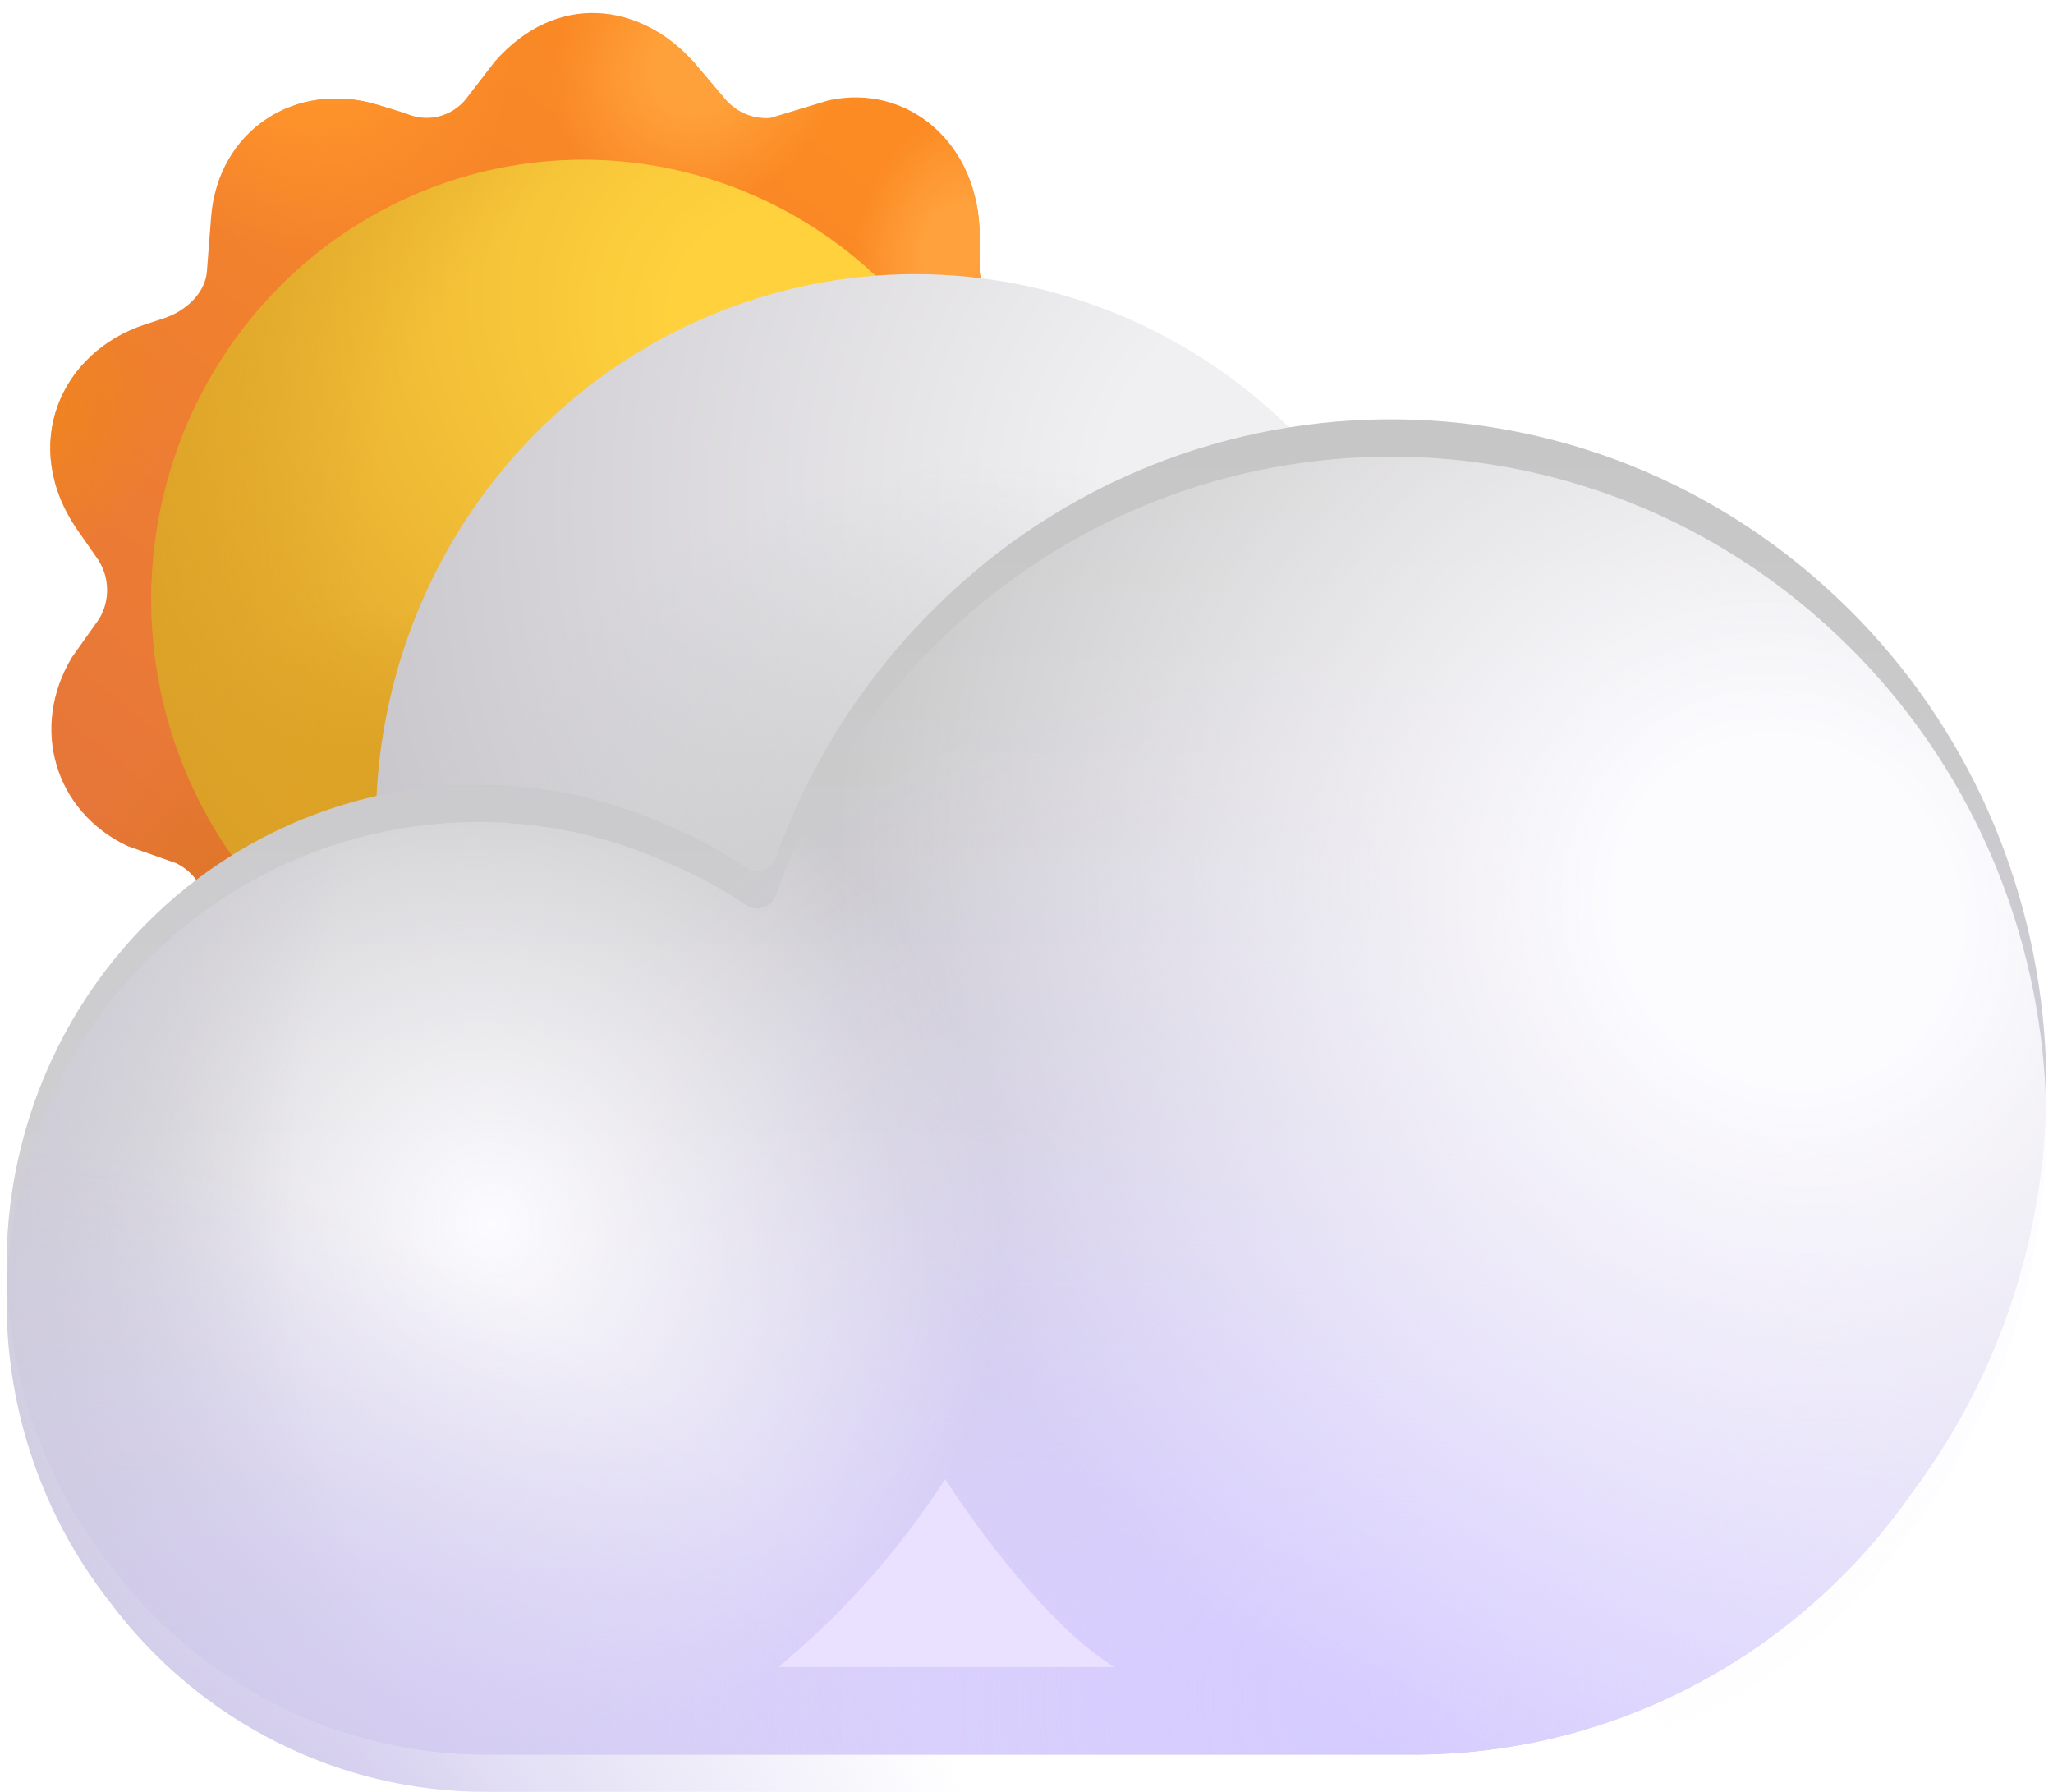 <svg width="55" height="48" viewBox="0 0 55 48" fill="none" xmlns="http://www.w3.org/2000/svg">
<g clip-path="url(#clip0_131_333)">
<path d="M13.251 1.656C14.901 -0.234 17.144 0.066 18.578 1.656L19.454 2.688C19.604 2.854 19.789 2.983 19.995 3.064C20.201 3.146 20.422 3.179 20.643 3.16L22.198 2.688C24.32 2.226 26.245 3.836 26.245 6.338V7.28C26.29 7.796 26.732 8.144 27.188 8.37L28.594 8.97C30.627 9.98 31.136 12.38 29.655 14.394L29.233 14.958C28.855 15.478 28.934 16.16 29.311 16.682L29.73 17.282C31.262 19.202 30.397 21.834 28.235 22.754L27.025 23.268C26.569 23.462 26.39 23.796 26.306 24.29L26.221 25.902C26.17 26.352 26.031 26.786 25.812 27.181C25.594 27.575 25.301 27.922 24.95 28.199C24.599 28.477 24.197 28.681 23.768 28.8C23.339 28.918 22.891 28.948 22.45 28.888L20.607 28.388C20.163 28.322 19.613 28.472 19.319 28.944L18.655 29.868C17.005 31.762 14.779 31.448 13.656 30.34L12.43 28.828C12.108 28.51 11.703 28.24 11.218 28.428L9.364 28.944C7.832 29.164 6.028 27.964 5.74 26.418L5.526 24.178C5.482 23.948 5.386 23.733 5.245 23.548C5.104 23.364 4.922 23.217 4.714 23.118L3.414 22.662C1.456 21.734 0.801 19.486 1.925 17.61L2.658 16.576C2.802 16.335 2.876 16.057 2.869 15.775C2.863 15.492 2.777 15.218 2.622 14.984L2.074 14.196C0.526 11.95 1.597 9.442 3.891 8.69L4.398 8.524C4.956 8.34 5.496 7.868 5.543 7.272L5.655 5.826C5.838 3.48 7.942 2.132 10.153 2.818L10.87 3.038C11.142 3.162 11.446 3.192 11.736 3.124C12.026 3.056 12.286 2.894 12.477 2.662L13.251 1.656Z" fill="url(#paint0_linear_131_333)"/>
<path d="M13.251 1.656C14.901 -0.234 17.144 0.066 18.578 1.656L19.454 2.688C19.604 2.854 19.789 2.983 19.995 3.064C20.201 3.146 20.422 3.179 20.643 3.16L22.198 2.688C24.32 2.226 26.245 3.836 26.245 6.338V7.28C26.29 7.796 26.732 8.144 27.188 8.37L28.594 8.97C30.627 9.98 31.136 12.38 29.655 14.394L29.233 14.958C28.855 15.478 28.934 16.16 29.311 16.682L29.73 17.282C31.262 19.202 30.397 21.834 28.235 22.754L27.025 23.268C26.569 23.462 26.39 23.796 26.306 24.29L26.221 25.902C26.17 26.352 26.031 26.786 25.812 27.181C25.594 27.575 25.301 27.922 24.95 28.199C24.599 28.477 24.197 28.681 23.768 28.8C23.339 28.918 22.891 28.948 22.45 28.888L20.607 28.388C20.163 28.322 19.613 28.472 19.319 28.944L18.655 29.868C17.005 31.762 14.779 31.448 13.656 30.34L12.43 28.828C12.108 28.51 11.703 28.24 11.218 28.428L9.364 28.944C7.832 29.164 6.028 27.964 5.74 26.418L5.526 24.178C5.482 23.948 5.386 23.733 5.245 23.548C5.104 23.364 4.922 23.217 4.714 23.118L3.414 22.662C1.456 21.734 0.801 19.486 1.925 17.61L2.658 16.576C2.802 16.335 2.876 16.057 2.869 15.775C2.863 15.492 2.777 15.218 2.622 14.984L2.074 14.196C0.526 11.95 1.597 9.442 3.891 8.69L4.398 8.524C4.956 8.34 5.496 7.868 5.543 7.272L5.655 5.826C5.838 3.48 7.942 2.132 10.153 2.818L10.87 3.038C11.142 3.162 11.446 3.192 11.736 3.124C12.026 3.056 12.286 2.894 12.477 2.662L13.251 1.656Z" fill="url(#paint1_radial_131_333)"/>
<path d="M13.251 1.656C14.901 -0.234 17.144 0.066 18.578 1.656L19.454 2.688C19.604 2.854 19.789 2.983 19.995 3.064C20.201 3.146 20.422 3.179 20.643 3.16L22.198 2.688C24.32 2.226 26.245 3.836 26.245 6.338V7.28C26.29 7.796 26.732 8.144 27.188 8.37L28.594 8.97C30.627 9.98 31.136 12.38 29.655 14.394L29.233 14.958C28.855 15.478 28.934 16.16 29.311 16.682L29.73 17.282C31.262 19.202 30.397 21.834 28.235 22.754L27.025 23.268C26.569 23.462 26.39 23.796 26.306 24.29L26.221 25.902C26.17 26.352 26.031 26.786 25.812 27.181C25.594 27.575 25.301 27.922 24.95 28.199C24.599 28.477 24.197 28.681 23.768 28.8C23.339 28.918 22.891 28.948 22.45 28.888L20.607 28.388C20.163 28.322 19.613 28.472 19.319 28.944L18.655 29.868C17.005 31.762 14.779 31.448 13.656 30.34L12.43 28.828C12.108 28.51 11.703 28.24 11.218 28.428L9.364 28.944C7.832 29.164 6.028 27.964 5.74 26.418L5.526 24.178C5.482 23.948 5.386 23.733 5.245 23.548C5.104 23.364 4.922 23.217 4.714 23.118L3.414 22.662C1.456 21.734 0.801 19.486 1.925 17.61L2.658 16.576C2.802 16.335 2.876 16.057 2.869 15.775C2.863 15.492 2.777 15.218 2.622 14.984L2.074 14.196C0.526 11.95 1.597 9.442 3.891 8.69L4.398 8.524C4.956 8.34 5.496 7.868 5.543 7.272L5.655 5.826C5.838 3.48 7.942 2.132 10.153 2.818L10.87 3.038C11.142 3.162 11.446 3.192 11.736 3.124C12.026 3.056 12.286 2.894 12.477 2.662L13.251 1.656Z" fill="url(#paint2_radial_131_333)"/>
<path d="M13.251 1.656C14.901 -0.234 17.144 0.066 18.578 1.656L19.454 2.688C19.604 2.854 19.789 2.983 19.995 3.064C20.201 3.146 20.422 3.179 20.643 3.16L22.198 2.688C24.32 2.226 26.245 3.836 26.245 6.338V7.28C26.29 7.796 26.732 8.144 27.188 8.37L28.594 8.97C30.627 9.98 31.136 12.38 29.655 14.394L29.233 14.958C28.855 15.478 28.934 16.16 29.311 16.682L29.73 17.282C31.262 19.202 30.397 21.834 28.235 22.754L27.025 23.268C26.569 23.462 26.39 23.796 26.306 24.29L26.221 25.902C26.17 26.352 26.031 26.786 25.812 27.181C25.594 27.575 25.301 27.922 24.95 28.199C24.599 28.477 24.197 28.681 23.768 28.8C23.339 28.918 22.891 28.948 22.45 28.888L20.607 28.388C20.163 28.322 19.613 28.472 19.319 28.944L18.655 29.868C17.005 31.762 14.779 31.448 13.656 30.34L12.43 28.828C12.108 28.51 11.703 28.24 11.218 28.428L9.364 28.944C7.832 29.164 6.028 27.964 5.74 26.418L5.526 24.178C5.482 23.948 5.386 23.733 5.245 23.548C5.104 23.364 4.922 23.217 4.714 23.118L3.414 22.662C1.456 21.734 0.801 19.486 1.925 17.61L2.658 16.576C2.802 16.335 2.876 16.057 2.869 15.775C2.863 15.492 2.777 15.218 2.622 14.984L2.074 14.196C0.526 11.95 1.597 9.442 3.891 8.69L4.398 8.524C4.956 8.34 5.496 7.868 5.543 7.272L5.655 5.826C5.838 3.48 7.942 2.132 10.153 2.818L10.87 3.038C11.142 3.162 11.446 3.192 11.736 3.124C12.026 3.056 12.286 2.894 12.477 2.662L13.251 1.656Z" fill="url(#paint3_radial_131_333)"/>
<path d="M13.251 1.656C14.901 -0.234 17.144 0.066 18.578 1.656L19.454 2.688C19.604 2.854 19.789 2.983 19.995 3.064C20.201 3.146 20.422 3.179 20.643 3.16L22.198 2.688C24.32 2.226 26.245 3.836 26.245 6.338V7.28C26.29 7.796 26.732 8.144 27.188 8.37L28.594 8.97C30.627 9.98 31.136 12.38 29.655 14.394L29.233 14.958C28.855 15.478 28.934 16.16 29.311 16.682L29.73 17.282C31.262 19.202 30.397 21.834 28.235 22.754L27.025 23.268C26.569 23.462 26.39 23.796 26.306 24.29L26.221 25.902C26.17 26.352 26.031 26.786 25.812 27.181C25.594 27.575 25.301 27.922 24.95 28.199C24.599 28.477 24.197 28.681 23.768 28.8C23.339 28.918 22.891 28.948 22.45 28.888L20.607 28.388C20.163 28.322 19.613 28.472 19.319 28.944L18.655 29.868C17.005 31.762 14.779 31.448 13.656 30.34L12.43 28.828C12.108 28.51 11.703 28.24 11.218 28.428L9.364 28.944C7.832 29.164 6.028 27.964 5.74 26.418L5.526 24.178C5.482 23.948 5.386 23.733 5.245 23.548C5.104 23.364 4.922 23.217 4.714 23.118L3.414 22.662C1.456 21.734 0.801 19.486 1.925 17.61L2.658 16.576C2.802 16.335 2.876 16.057 2.869 15.775C2.863 15.492 2.777 15.218 2.622 14.984L2.074 14.196C0.526 11.95 1.597 9.442 3.891 8.69L4.398 8.524C4.956 8.34 5.496 7.868 5.543 7.272L5.655 5.826C5.838 3.48 7.942 2.132 10.153 2.818L10.87 3.038C11.142 3.162 11.446 3.192 11.736 3.124C12.026 3.056 12.286 2.894 12.477 2.662L13.251 1.656Z" fill="url(#paint4_radial_131_333)"/>
<path d="M13.251 1.656C14.901 -0.234 17.144 0.066 18.578 1.656L19.454 2.688C19.604 2.854 19.789 2.983 19.995 3.064C20.201 3.146 20.422 3.179 20.643 3.16L22.198 2.688C24.32 2.226 26.245 3.836 26.245 6.338V7.28C26.29 7.796 26.732 8.144 27.188 8.37L28.594 8.97C30.627 9.98 31.136 12.38 29.655 14.394L29.233 14.958C28.855 15.478 28.934 16.16 29.311 16.682L29.73 17.282C31.262 19.202 30.397 21.834 28.235 22.754L27.025 23.268C26.569 23.462 26.39 23.796 26.306 24.29L26.221 25.902C26.17 26.352 26.031 26.786 25.812 27.181C25.594 27.575 25.301 27.922 24.95 28.199C24.599 28.477 24.197 28.681 23.768 28.8C23.339 28.918 22.891 28.948 22.45 28.888L20.607 28.388C20.163 28.322 19.613 28.472 19.319 28.944L18.655 29.868C17.005 31.762 14.779 31.448 13.656 30.34L12.43 28.828C12.108 28.51 11.703 28.24 11.218 28.428L9.364 28.944C7.832 29.164 6.028 27.964 5.74 26.418L5.526 24.178C5.482 23.948 5.386 23.733 5.245 23.548C5.104 23.364 4.922 23.217 4.714 23.118L3.414 22.662C1.456 21.734 0.801 19.486 1.925 17.61L2.658 16.576C2.802 16.335 2.876 16.057 2.869 15.775C2.863 15.492 2.777 15.218 2.622 14.984L2.074 14.196C0.526 11.95 1.597 9.442 3.891 8.69L4.398 8.524C4.956 8.34 5.496 7.868 5.543 7.272L5.655 5.826C5.838 3.48 7.942 2.132 10.153 2.818L10.87 3.038C11.142 3.162 11.446 3.192 11.736 3.124C12.026 3.056 12.286 2.894 12.477 2.662L13.251 1.656Z" fill="url(#paint5_radial_131_333)"/>
<path d="M13.251 1.656C14.901 -0.234 17.144 0.066 18.578 1.656L19.454 2.688C19.604 2.854 19.789 2.983 19.995 3.064C20.201 3.146 20.422 3.179 20.643 3.16L22.198 2.688C24.32 2.226 26.245 3.836 26.245 6.338V7.28C26.29 7.796 26.732 8.144 27.188 8.37L28.594 8.97C30.627 9.98 31.136 12.38 29.655 14.394L29.233 14.958C28.855 15.478 28.934 16.16 29.311 16.682L29.73 17.282C31.262 19.202 30.397 21.834 28.235 22.754L27.025 23.268C26.569 23.462 26.39 23.796 26.306 24.29L26.221 25.902C26.17 26.352 26.031 26.786 25.812 27.181C25.594 27.575 25.301 27.922 24.95 28.199C24.599 28.477 24.197 28.681 23.768 28.8C23.339 28.918 22.891 28.948 22.45 28.888L20.607 28.388C20.163 28.322 19.613 28.472 19.319 28.944L18.655 29.868C17.005 31.762 14.779 31.448 13.656 30.34L12.43 28.828C12.108 28.51 11.703 28.24 11.218 28.428L9.364 28.944C7.832 29.164 6.028 27.964 5.74 26.418L5.526 24.178C5.482 23.948 5.386 23.733 5.245 23.548C5.104 23.364 4.922 23.217 4.714 23.118L3.414 22.662C1.456 21.734 0.801 19.486 1.925 17.61L2.658 16.576C2.802 16.335 2.876 16.057 2.869 15.775C2.863 15.492 2.777 15.218 2.622 14.984L2.074 14.196C0.526 11.95 1.597 9.442 3.891 8.69L4.398 8.524C4.956 8.34 5.496 7.868 5.543 7.272L5.655 5.826C5.838 3.48 7.942 2.132 10.153 2.818L10.87 3.038C11.142 3.162 11.446 3.192 11.736 3.124C12.026 3.056 12.286 2.894 12.477 2.662L13.251 1.656Z" fill="url(#paint6_radial_131_333)"/>
<path d="M13.251 1.656C14.901 -0.234 17.144 0.066 18.578 1.656L19.454 2.688C19.604 2.854 19.789 2.983 19.995 3.064C20.201 3.146 20.422 3.179 20.643 3.16L22.198 2.688C24.32 2.226 26.245 3.836 26.245 6.338V7.28C26.29 7.796 26.732 8.144 27.188 8.37L28.594 8.97C30.627 9.98 31.136 12.38 29.655 14.394L29.233 14.958C28.855 15.478 28.934 16.16 29.311 16.682L29.73 17.282C31.262 19.202 30.397 21.834 28.235 22.754L27.025 23.268C26.569 23.462 26.39 23.796 26.306 24.29L26.221 25.902C26.17 26.352 26.031 26.786 25.812 27.181C25.594 27.575 25.301 27.922 24.95 28.199C24.599 28.477 24.197 28.681 23.768 28.8C23.339 28.918 22.891 28.948 22.45 28.888L20.607 28.388C20.163 28.322 19.613 28.472 19.319 28.944L18.655 29.868C17.005 31.762 14.779 31.448 13.656 30.34L12.43 28.828C12.108 28.51 11.703 28.24 11.218 28.428L9.364 28.944C7.832 29.164 6.028 27.964 5.74 26.418L5.526 24.178C5.482 23.948 5.386 23.733 5.245 23.548C5.104 23.364 4.922 23.217 4.714 23.118L3.414 22.662C1.456 21.734 0.801 19.486 1.925 17.61L2.658 16.576C2.802 16.335 2.876 16.057 2.869 15.775C2.863 15.492 2.777 15.218 2.622 14.984L2.074 14.196C0.526 11.95 1.597 9.442 3.891 8.69L4.398 8.524C4.956 8.34 5.496 7.868 5.543 7.272L5.655 5.826C5.838 3.48 7.942 2.132 10.153 2.818L10.87 3.038C11.142 3.162 11.446 3.192 11.736 3.124C12.026 3.056 12.286 2.894 12.477 2.662L13.251 1.656Z" fill="url(#paint7_radial_131_333)"/>
<path d="M13.251 1.656C14.901 -0.234 17.144 0.066 18.578 1.656L19.454 2.688C19.604 2.854 19.789 2.983 19.995 3.064C20.201 3.146 20.422 3.179 20.643 3.16L22.198 2.688C24.32 2.226 26.245 3.836 26.245 6.338V7.28C26.29 7.796 26.732 8.144 27.188 8.37L28.594 8.97C30.627 9.98 31.136 12.38 29.655 14.394L29.233 14.958C28.855 15.478 28.934 16.16 29.311 16.682L29.73 17.282C31.262 19.202 30.397 21.834 28.235 22.754L27.025 23.268C26.569 23.462 26.39 23.796 26.306 24.29L26.221 25.902C26.17 26.352 26.031 26.786 25.812 27.181C25.594 27.575 25.301 27.922 24.95 28.199C24.599 28.477 24.197 28.681 23.768 28.8C23.339 28.918 22.891 28.948 22.45 28.888L20.607 28.388C20.163 28.322 19.613 28.472 19.319 28.944L18.655 29.868C17.005 31.762 14.779 31.448 13.656 30.34L12.43 28.828C12.108 28.51 11.703 28.24 11.218 28.428L9.364 28.944C7.832 29.164 6.028 27.964 5.74 26.418L5.526 24.178C5.482 23.948 5.386 23.733 5.245 23.548C5.104 23.364 4.922 23.217 4.714 23.118L3.414 22.662C1.456 21.734 0.801 19.486 1.925 17.61L2.658 16.576C2.802 16.335 2.876 16.057 2.869 15.775C2.863 15.492 2.777 15.218 2.622 14.984L2.074 14.196C0.526 11.95 1.597 9.442 3.891 8.69L4.398 8.524C4.956 8.34 5.496 7.868 5.543 7.272L5.655 5.826C5.838 3.48 7.942 2.132 10.153 2.818L10.87 3.038C11.142 3.162 11.446 3.192 11.736 3.124C12.026 3.056 12.286 2.894 12.477 2.662L13.251 1.656Z" fill="url(#paint8_radial_131_333)"/>
<path d="M13.251 1.656C14.901 -0.234 17.144 0.066 18.578 1.656L19.454 2.688C19.604 2.854 19.789 2.983 19.995 3.064C20.201 3.146 20.422 3.179 20.643 3.16L22.198 2.688C24.32 2.226 26.245 3.836 26.245 6.338V7.28C26.29 7.796 26.732 8.144 27.188 8.37L28.594 8.97C30.627 9.98 31.136 12.38 29.655 14.394L29.233 14.958C28.855 15.478 28.934 16.16 29.311 16.682L29.73 17.282C31.262 19.202 30.397 21.834 28.235 22.754L27.025 23.268C26.569 23.462 26.39 23.796 26.306 24.29L26.221 25.902C26.17 26.352 26.031 26.786 25.812 27.181C25.594 27.575 25.301 27.922 24.95 28.199C24.599 28.477 24.197 28.681 23.768 28.8C23.339 28.918 22.891 28.948 22.45 28.888L20.607 28.388C20.163 28.322 19.613 28.472 19.319 28.944L18.655 29.868C17.005 31.762 14.779 31.448 13.656 30.34L12.43 28.828C12.108 28.51 11.703 28.24 11.218 28.428L9.364 28.944C7.832 29.164 6.028 27.964 5.74 26.418L5.526 24.178C5.482 23.948 5.386 23.733 5.245 23.548C5.104 23.364 4.922 23.217 4.714 23.118L3.414 22.662C1.456 21.734 0.801 19.486 1.925 17.61L2.658 16.576C2.802 16.335 2.876 16.057 2.869 15.775C2.863 15.492 2.777 15.218 2.622 14.984L2.074 14.196C0.526 11.95 1.597 9.442 3.891 8.69L4.398 8.524C4.956 8.34 5.496 7.868 5.543 7.272L5.655 5.826C5.838 3.48 7.942 2.132 10.153 2.818L10.87 3.038C11.142 3.162 11.446 3.192 11.736 3.124C12.026 3.056 12.286 2.894 12.477 2.662L13.251 1.656Z" fill="url(#paint9_radial_131_333)"/>
<g filter="url(#filter0_i_131_333)">
<path d="M15.926 27.546C17.446 27.546 18.951 27.241 20.355 26.649C21.76 26.057 23.035 25.189 24.11 24.095C25.185 23 26.037 21.701 26.619 20.271C27.201 18.842 27.5 17.309 27.5 15.762C27.5 14.214 27.201 12.682 26.619 11.252C26.037 9.823 25.185 8.524 24.11 7.429C23.035 6.335 21.76 5.467 20.355 4.875C18.951 4.283 17.446 3.978 15.926 3.978C12.857 3.978 9.913 5.22 7.743 7.429C5.572 9.639 4.353 12.637 4.353 15.762C4.353 18.887 5.572 21.885 7.743 24.095C9.913 26.305 12.857 27.546 15.926 27.546Z" fill="url(#paint10_radial_131_333)"/>
<path d="M15.926 27.546C17.446 27.546 18.951 27.241 20.355 26.649C21.76 26.057 23.035 25.189 24.11 24.095C25.185 23 26.037 21.701 26.619 20.271C27.201 18.842 27.5 17.309 27.5 15.762C27.5 14.214 27.201 12.682 26.619 11.252C26.037 9.823 25.185 8.524 24.11 7.429C23.035 6.335 21.76 5.467 20.355 4.875C18.951 4.283 17.446 3.978 15.926 3.978C12.857 3.978 9.913 5.22 7.743 7.429C5.572 9.639 4.353 12.637 4.353 15.762C4.353 18.887 5.572 21.885 7.743 24.095C9.913 26.305 12.857 27.546 15.926 27.546Z" fill="url(#paint11_radial_131_333)"/>
<path d="M15.926 27.546C17.446 27.546 18.951 27.241 20.355 26.649C21.76 26.057 23.035 25.189 24.11 24.095C25.185 23 26.037 21.701 26.619 20.271C27.201 18.842 27.5 17.309 27.5 15.762C27.5 14.214 27.201 12.682 26.619 11.252C26.037 9.823 25.185 8.524 24.11 7.429C23.035 6.335 21.76 5.467 20.355 4.875C18.951 4.283 17.446 3.978 15.926 3.978C12.857 3.978 9.913 5.22 7.743 7.429C5.572 9.639 4.353 12.637 4.353 15.762C4.353 18.887 5.572 21.885 7.743 24.095C9.913 26.305 12.857 27.546 15.926 27.546Z" fill="url(#paint12_radial_131_333)"/>
</g>
<path d="M24.522 36.776C26.42 36.776 28.3 36.395 30.053 35.656C31.807 34.916 33.4 33.832 34.742 32.466C36.084 31.099 37.149 29.477 37.875 27.692C38.602 25.906 38.975 23.992 38.975 22.06C38.975 20.128 38.602 18.214 37.875 16.428C37.149 14.643 36.084 13.021 34.742 11.654C33.4 10.288 31.807 9.204 30.053 8.464C28.3 7.725 26.42 7.344 24.522 7.344C20.689 7.344 17.013 8.894 14.302 11.654C11.592 14.414 10.069 18.157 10.069 22.06C10.069 25.963 11.592 29.706 14.302 32.466C17.013 35.226 20.689 36.776 24.522 36.776Z" fill="url(#paint13_radial_131_333)"/>
<path d="M24.522 36.776C26.42 36.776 28.3 36.395 30.053 35.656C31.807 34.916 33.4 33.832 34.742 32.466C36.084 31.099 37.149 29.477 37.875 27.692C38.602 25.906 38.975 23.992 38.975 22.06C38.975 20.128 38.602 18.214 37.875 16.428C37.149 14.643 36.084 13.021 34.742 11.654C33.4 10.288 31.807 9.204 30.053 8.464C28.3 7.725 26.42 7.344 24.522 7.344C20.689 7.344 17.013 8.894 14.302 11.654C11.592 14.414 10.069 18.157 10.069 22.06C10.069 25.963 11.592 29.706 14.302 32.466C17.013 35.226 20.689 36.776 24.522 36.776Z" fill="url(#paint14_radial_131_333)"/>
<g filter="url(#filter1_i_131_333)">
<path d="M49.533 17.32C42.592 10.43 31.485 10.548 24.718 17.618C22.974 19.431 21.631 21.603 20.778 23.988C20.75 24.063 20.706 24.131 20.649 24.187C20.592 24.243 20.523 24.285 20.447 24.309C20.372 24.334 20.292 24.341 20.214 24.33C20.135 24.319 20.06 24.291 19.994 24.246C19.386 23.835 18.742 23.482 18.069 23.192C16.145 22.293 14.03 21.901 11.919 22.052C9.807 22.203 7.767 22.892 5.985 24.056C4.203 25.22 2.738 26.821 1.723 28.712C0.708 30.604 0.176 32.725 0.177 34.88C0.178 37.795 1.15 40.623 2.935 42.902C4.119 44.489 5.647 45.776 7.402 46.66C9.156 47.545 11.087 48.003 13.045 48H37.86C40.474 48.003 43.051 47.368 45.374 46.149C47.698 44.929 49.702 43.161 51.217 40.992C56.534 33.904 55.966 23.71 49.533 17.318V17.32Z" fill="url(#paint15_linear_131_333)"/>
<path d="M49.533 17.32C42.592 10.43 31.485 10.548 24.718 17.618C22.974 19.431 21.631 21.603 20.778 23.988C20.75 24.063 20.706 24.131 20.649 24.187C20.592 24.243 20.523 24.285 20.447 24.309C20.372 24.334 20.292 24.341 20.214 24.33C20.135 24.319 20.06 24.291 19.994 24.246C19.386 23.835 18.742 23.482 18.069 23.192C16.145 22.293 14.03 21.901 11.919 22.052C9.807 22.203 7.767 22.892 5.985 24.056C4.203 25.22 2.738 26.821 1.723 28.712C0.708 30.604 0.176 32.725 0.177 34.88C0.178 37.795 1.15 40.623 2.935 42.902C4.119 44.489 5.647 45.776 7.402 46.66C9.156 47.545 11.087 48.003 13.045 48H37.86C40.474 48.003 43.051 47.368 45.374 46.149C47.698 44.929 49.702 43.161 51.217 40.992C56.534 33.904 55.966 23.71 49.533 17.318V17.32Z" fill="url(#paint16_linear_131_333)"/>
<path d="M49.533 17.32C42.592 10.43 31.485 10.548 24.718 17.618C22.974 19.431 21.631 21.603 20.778 23.988C20.75 24.063 20.706 24.131 20.649 24.187C20.592 24.243 20.523 24.285 20.447 24.309C20.372 24.334 20.292 24.341 20.214 24.33C20.135 24.319 20.06 24.291 19.994 24.246C19.386 23.835 18.742 23.482 18.069 23.192C16.145 22.293 14.03 21.901 11.919 22.052C9.807 22.203 7.767 22.892 5.985 24.056C4.203 25.22 2.738 26.821 1.723 28.712C0.708 30.604 0.176 32.725 0.177 34.88C0.178 37.795 1.15 40.623 2.935 42.902C4.119 44.489 5.647 45.776 7.402 46.66C9.156 47.545 11.087 48.003 13.045 48H37.86C40.474 48.003 43.051 47.368 45.374 46.149C47.698 44.929 49.702 43.161 51.217 40.992C56.534 33.904 55.966 23.71 49.533 17.318V17.32Z" fill="url(#paint17_radial_131_333)"/>
</g>
<path d="M49.533 17.32C42.592 10.43 31.485 10.548 24.718 17.618C22.974 19.431 21.631 21.603 20.778 23.988C20.75 24.063 20.706 24.131 20.649 24.187C20.592 24.243 20.523 24.285 20.447 24.309C20.372 24.334 20.292 24.341 20.214 24.33C20.135 24.319 20.06 24.291 19.994 24.246C19.386 23.835 18.742 23.482 18.069 23.192C16.145 22.293 14.03 21.901 11.919 22.052C9.807 22.203 7.767 22.892 5.985 24.056C4.203 25.22 2.738 26.821 1.723 28.712C0.708 30.604 0.176 32.725 0.177 34.88C0.178 37.795 1.15 40.623 2.935 42.902C4.119 44.489 5.647 45.776 7.402 46.66C9.156 47.545 11.087 48.003 13.045 48H37.86C40.474 48.003 43.051 47.368 45.374 46.149C47.698 44.929 49.702 43.161 51.217 40.992C56.534 33.904 55.966 23.71 49.533 17.318V17.32Z" fill="url(#paint18_radial_131_333)"/>
<path d="M49.533 17.32C42.592 10.43 31.485 10.548 24.718 17.618C22.974 19.431 21.631 21.603 20.778 23.988C20.75 24.063 20.706 24.131 20.649 24.187C20.592 24.243 20.523 24.285 20.447 24.309C20.372 24.334 20.292 24.341 20.214 24.33C20.135 24.319 20.06 24.291 19.994 24.246C19.386 23.835 18.742 23.482 18.069 23.192C16.145 22.293 14.03 21.901 11.919 22.052C9.807 22.203 7.767 22.892 5.985 24.056C4.203 25.22 2.738 26.821 1.723 28.712C0.708 30.604 0.176 32.725 0.177 34.88C0.178 37.795 1.15 40.623 2.935 42.902C4.119 44.489 5.647 45.776 7.402 46.66C9.156 47.545 11.087 48.003 13.045 48H37.86C40.474 48.003 43.051 47.368 45.374 46.149C47.698 44.929 49.702 43.161 51.217 40.992C56.534 33.904 55.966 23.71 49.533 17.318V17.32Z" fill="url(#paint19_radial_131_333)"/>
<path d="M49.533 17.32C42.592 10.43 31.485 10.548 24.718 17.618C22.974 19.431 21.631 21.603 20.778 23.988C20.75 24.063 20.706 24.131 20.649 24.187C20.592 24.243 20.523 24.285 20.447 24.309C20.372 24.334 20.292 24.341 20.214 24.33C20.135 24.319 20.06 24.291 19.994 24.246C19.386 23.835 18.742 23.482 18.069 23.192C16.145 22.293 14.03 21.901 11.919 22.052C9.807 22.203 7.767 22.892 5.985 24.056C4.203 25.22 2.738 26.821 1.723 28.712C0.708 30.604 0.176 32.725 0.177 34.88C0.178 37.795 1.15 40.623 2.935 42.902C4.119 44.489 5.647 45.776 7.402 46.66C9.156 47.545 11.087 48.003 13.045 48H37.86C40.474 48.003 43.051 47.368 45.374 46.149C47.698 44.929 49.702 43.161 51.217 40.992C56.534 33.904 55.966 23.71 49.533 17.318V17.32Z" fill="url(#paint20_radial_131_333)"/>
<path d="M49.533 17.32C42.592 10.43 31.485 10.548 24.718 17.618C22.974 19.431 21.631 21.603 20.778 23.988C20.75 24.063 20.706 24.131 20.649 24.187C20.592 24.243 20.523 24.285 20.447 24.309C20.372 24.334 20.292 24.341 20.214 24.33C20.135 24.319 20.06 24.291 19.994 24.246C19.386 23.835 18.742 23.482 18.069 23.192C16.145 22.293 14.03 21.901 11.919 22.052C9.807 22.203 7.767 22.892 5.985 24.056C4.203 25.22 2.738 26.821 1.723 28.712C0.708 30.604 0.176 32.725 0.177 34.88C0.178 37.795 1.15 40.623 2.935 42.902C4.119 44.489 5.647 45.776 7.402 46.66C9.156 47.545 11.087 48.003 13.045 48H37.86C40.474 48.003 43.051 47.368 45.374 46.149C47.698 44.929 49.702 43.161 51.217 40.992C56.534 33.904 55.966 23.71 49.533 17.318V17.32Z" fill="url(#paint21_radial_131_333)"/>
<g filter="url(#filter2_f_131_333)">
<path d="M25.323 39.622C24.093 41.523 22.584 43.221 20.849 44.658H29.859C28.115 43.602 26.109 40.86 25.323 39.622Z" fill="#EAE0FF"/>
</g>
</g>
<defs>
<filter id="filter0_i_131_333" x="4.053" y="3.978" width="23.447" height="23.868" filterUnits="userSpaceOnUse" color-interpolation-filters="sRGB">
<feFlood flood-opacity="0" result="BackgroundImageFix"/>
<feBlend mode="normal" in="SourceGraphic" in2="BackgroundImageFix" result="shape"/>
<feColorMatrix in="SourceAlpha" type="matrix" values="0 0 0 0 0 0 0 0 0 0 0 0 0 0 0 0 0 0 127 0" result="hardAlpha"/>
<feOffset dx="-0.3" dy="0.3"/>
<feGaussianBlur stdDeviation="0.15"/>
<feComposite in2="hardAlpha" operator="arithmetic" k2="-1" k3="1"/>
<feColorMatrix type="matrix" values="0 0 0 0 0.922 0 0 0 0 0.475 0 0 0 0 0.133 0 0 0 1 0"/>
<feBlend mode="normal" in2="shape" result="effect1_innerShadow_131_333"/>
</filter>
<filter id="filter1_i_131_333" x="0.177" y="11.233" width="54.645" height="36.767" filterUnits="userSpaceOnUse" color-interpolation-filters="sRGB">
<feFlood flood-opacity="0" result="BackgroundImageFix"/>
<feBlend mode="normal" in="SourceGraphic" in2="BackgroundImageFix" result="shape"/>
<feColorMatrix in="SourceAlpha" type="matrix" values="0 0 0 0 0 0 0 0 0 0 0 0 0 0 0 0 0 0 127 0" result="hardAlpha"/>
<feOffset dy="-1"/>
<feGaussianBlur stdDeviation="1"/>
<feComposite in2="hardAlpha" operator="arithmetic" k2="-1" k3="1"/>
<feColorMatrix type="matrix" values="0 0 0 0 0.816 0 0 0 0 0.784 0 0 0 0 0.957 0 0 0 1 0"/>
<feBlend mode="normal" in2="shape" result="effect1_innerShadow_131_333"/>
</filter>
<filter id="filter2_f_131_333" x="19.349" y="38.122" width="12.01" height="8.036" filterUnits="userSpaceOnUse" color-interpolation-filters="sRGB">
<feFlood flood-opacity="0" result="BackgroundImageFix"/>
<feBlend mode="normal" in="SourceGraphic" in2="BackgroundImageFix" result="shape"/>
<feGaussianBlur stdDeviation="0.75" result="effect1_foregroundBlur_131_333"/>
</filter>
<linearGradient id="paint0_linear_131_333" x1="24.915" y1="5.534" x2="8.009" y2="26.72" gradientUnits="userSpaceOnUse">
<stop stop-color="#FC8B23"/>
<stop offset="1" stop-color="#E67639"/>
</linearGradient>
<radialGradient id="paint1_radial_131_333" cx="0" cy="0" r="1" gradientUnits="userSpaceOnUse" gradientTransform="translate(18.712 1.774) rotate(137.641) scale(4.104 3.627)">
<stop offset="0.3" stop-color="#FFA13A"/>
<stop offset="1" stop-color="#FFA13A" stop-opacity="0"/>
</radialGradient>
<radialGradient id="paint2_radial_131_333" cx="0" cy="0" r="1" gradientUnits="userSpaceOnUse" gradientTransform="translate(8.12 0.464) rotate(68.169) scale(6.572 5.724)">
<stop offset="0.3" stop-color="#FF942A"/>
<stop offset="1" stop-color="#FF942A" stop-opacity="0"/>
</radialGradient>
<radialGradient id="paint3_radial_131_333" cx="0" cy="0" r="1" gradientUnits="userSpaceOnUse" gradientTransform="translate(25.5 6.613) rotate(-164.481) scale(2.583 3.633)">
<stop offset="0.3" stop-color="#FFA13D"/>
<stop offset="1" stop-color="#FFA13D" stop-opacity="0"/>
</radialGradient>
<radialGradient id="paint4_radial_131_333" cx="0" cy="0" r="1" gradientUnits="userSpaceOnUse" gradientTransform="translate(30.706 10.436) rotate(153.788) scale(4.591 3.428)">
<stop offset="0.3" stop-color="#FFA13D"/>
<stop offset="1" stop-color="#FFA13D" stop-opacity="0"/>
</radialGradient>
<radialGradient id="paint5_radial_131_333" cx="0" cy="0" r="1" gradientUnits="userSpaceOnUse" gradientTransform="translate(31.702 18.316) rotate(-173.26) scale(5.104 2.927)">
<stop offset="0.3" stop-color="#FFA13D"/>
<stop offset="1" stop-color="#FFA13D" stop-opacity="0"/>
</radialGradient>
<radialGradient id="paint6_radial_131_333" cx="0" cy="0" r="1" gradientUnits="userSpaceOnUse" gradientTransform="translate(27.129 24.354) rotate(-44.48) scale(4.67 4.501)">
<stop stop-color="#E0762A"/>
<stop offset="1" stop-color="#E0762A" stop-opacity="0"/>
</radialGradient>
<radialGradient id="paint7_radial_131_333" cx="0" cy="0" r="1" gradientUnits="userSpaceOnUse" gradientTransform="translate(5.676 23.249) rotate(-127.248) scale(3.589 3.442)">
<stop stop-color="#E0762A"/>
<stop offset="1" stop-color="#E0762A" stop-opacity="0"/>
</radialGradient>
<radialGradient id="paint8_radial_131_333" cx="0" cy="0" r="1" gradientUnits="userSpaceOnUse" gradientTransform="translate(0.835 11.036) rotate(25.679) scale(3.616 4.42)">
<stop stop-color="#F0851D"/>
<stop offset="1" stop-color="#F0851D" stop-opacity="0"/>
</radialGradient>
<radialGradient id="paint9_radial_131_333" cx="0" cy="0" r="1" gradientUnits="userSpaceOnUse" gradientTransform="translate(22.345 29.584) rotate(-141.987) scale(4.23 4.009)">
<stop offset="0.337" stop-color="#E3745B"/>
<stop offset="1" stop-color="#E3745B" stop-opacity="0"/>
</radialGradient>
<radialGradient id="paint10_radial_131_333" cx="0" cy="0" r="1" gradientUnits="userSpaceOnUse" gradientTransform="translate(22.495 8.936) rotate(117.316) scale(20.945 25.6)">
<stop offset="0.172" stop-color="#FFD13D"/>
<stop offset="1" stop-color="#D89A29"/>
</radialGradient>
<radialGradient id="paint11_radial_131_333" cx="0" cy="0" r="1" gradientUnits="userSpaceOnUse" gradientTransform="translate(11.813 22.546) rotate(-140.124) scale(7.257 6.148)">
<stop offset="0.341" stop-color="#DCA225"/>
<stop offset="1" stop-color="#DCA225" stop-opacity="0"/>
</radialGradient>
<radialGradient id="paint12_radial_131_333" cx="0" cy="0" r="1" gradientUnits="userSpaceOnUse" gradientTransform="translate(25.379 13.75) rotate(168.092) scale(24.664 21.17)">
<stop offset="0.62" stop-color="#DCA225" stop-opacity="0"/>
<stop offset="1" stop-color="#DCA225"/>
</radialGradient>
<radialGradient id="paint13_radial_131_333" cx="0" cy="0" r="1" gradientUnits="userSpaceOnUse" gradientTransform="translate(35.116 13.32) rotate(176.597) scale(26.36 26.836)">
<stop offset="0.211" stop-color="#F0EFF1"/>
<stop offset="1" stop-color="#C9C7CC"/>
</radialGradient>
<radialGradient id="paint14_radial_131_333" cx="0" cy="0" r="1" gradientUnits="userSpaceOnUse" gradientTransform="translate(23.015 24.27) rotate(-117.054) scale(10.98 14.895)">
<stop stop-color="#CDCDCE"/>
<stop offset="1" stop-color="#CDCDCE" stop-opacity="0"/>
</radialGradient>
<linearGradient id="paint15_linear_131_333" x1="27.5" y1="12.232" x2="27.5" y2="48" gradientUnits="userSpaceOnUse">
<stop stop-color="#C7C6C6"/>
<stop offset="1" stop-color="#D5D4DA"/>
</linearGradient>
<linearGradient id="paint16_linear_131_333" x1="33.083" y1="46.076" x2="33.083" y2="31.148" gradientUnits="userSpaceOnUse">
<stop stop-color="#DED7FA"/>
<stop offset="1" stop-color="#DED7FA" stop-opacity="0"/>
</linearGradient>
<radialGradient id="paint17_radial_131_333" cx="0" cy="0" r="1" gradientUnits="userSpaceOnUse" gradientTransform="translate(37.133 46.272) rotate(-119.391) scale(27.984 29.105)">
<stop stop-color="#D5CBFF"/>
<stop offset="1" stop-color="#D5CBFF" stop-opacity="0"/>
</radialGradient>
<radialGradient id="paint18_radial_131_333" cx="0" cy="0" r="1" gradientUnits="userSpaceOnUse" gradientTransform="translate(47.745 24.257) rotate(143.334) scale(24.645 26.578)">
<stop offset="0.179" stop-color="#FCFBFE"/>
<stop offset="1" stop-color="#FCFBFE" stop-opacity="0"/>
</radialGradient>
<radialGradient id="paint19_radial_131_333" cx="0" cy="0" r="1" gradientUnits="userSpaceOnUse" gradientTransform="translate(13.172 32.756) rotate(143.954) scale(13.437 14.161)">
<stop stop-color="#FCFBFE"/>
<stop offset="1" stop-color="#FCFBFE" stop-opacity="0"/>
</radialGradient>
<radialGradient id="paint20_radial_131_333" cx="0" cy="0" r="1" gradientUnits="userSpaceOnUse" gradientTransform="translate(45.481 29.056) rotate(166.42) scale(46.606 37.298)">
<stop offset="0.815" stop-color="#CECCD7" stop-opacity="0"/>
<stop offset="1" stop-color="#CECCD7"/>
</radialGradient>
<radialGradient id="paint21_radial_131_333" cx="0" cy="0" r="1" gradientUnits="userSpaceOnUse" gradientTransform="translate(7.289 50.024) rotate(-50.786) scale(16.447 22.619)">
<stop stop-color="#D0C9EE"/>
<stop offset="1" stop-color="#D0C9EE" stop-opacity="0"/>
</radialGradient>
<clipPath id="clip0_131_333">
<rect width="55" height="48" fill="white"/>
</clipPath>
</defs>
</svg>
